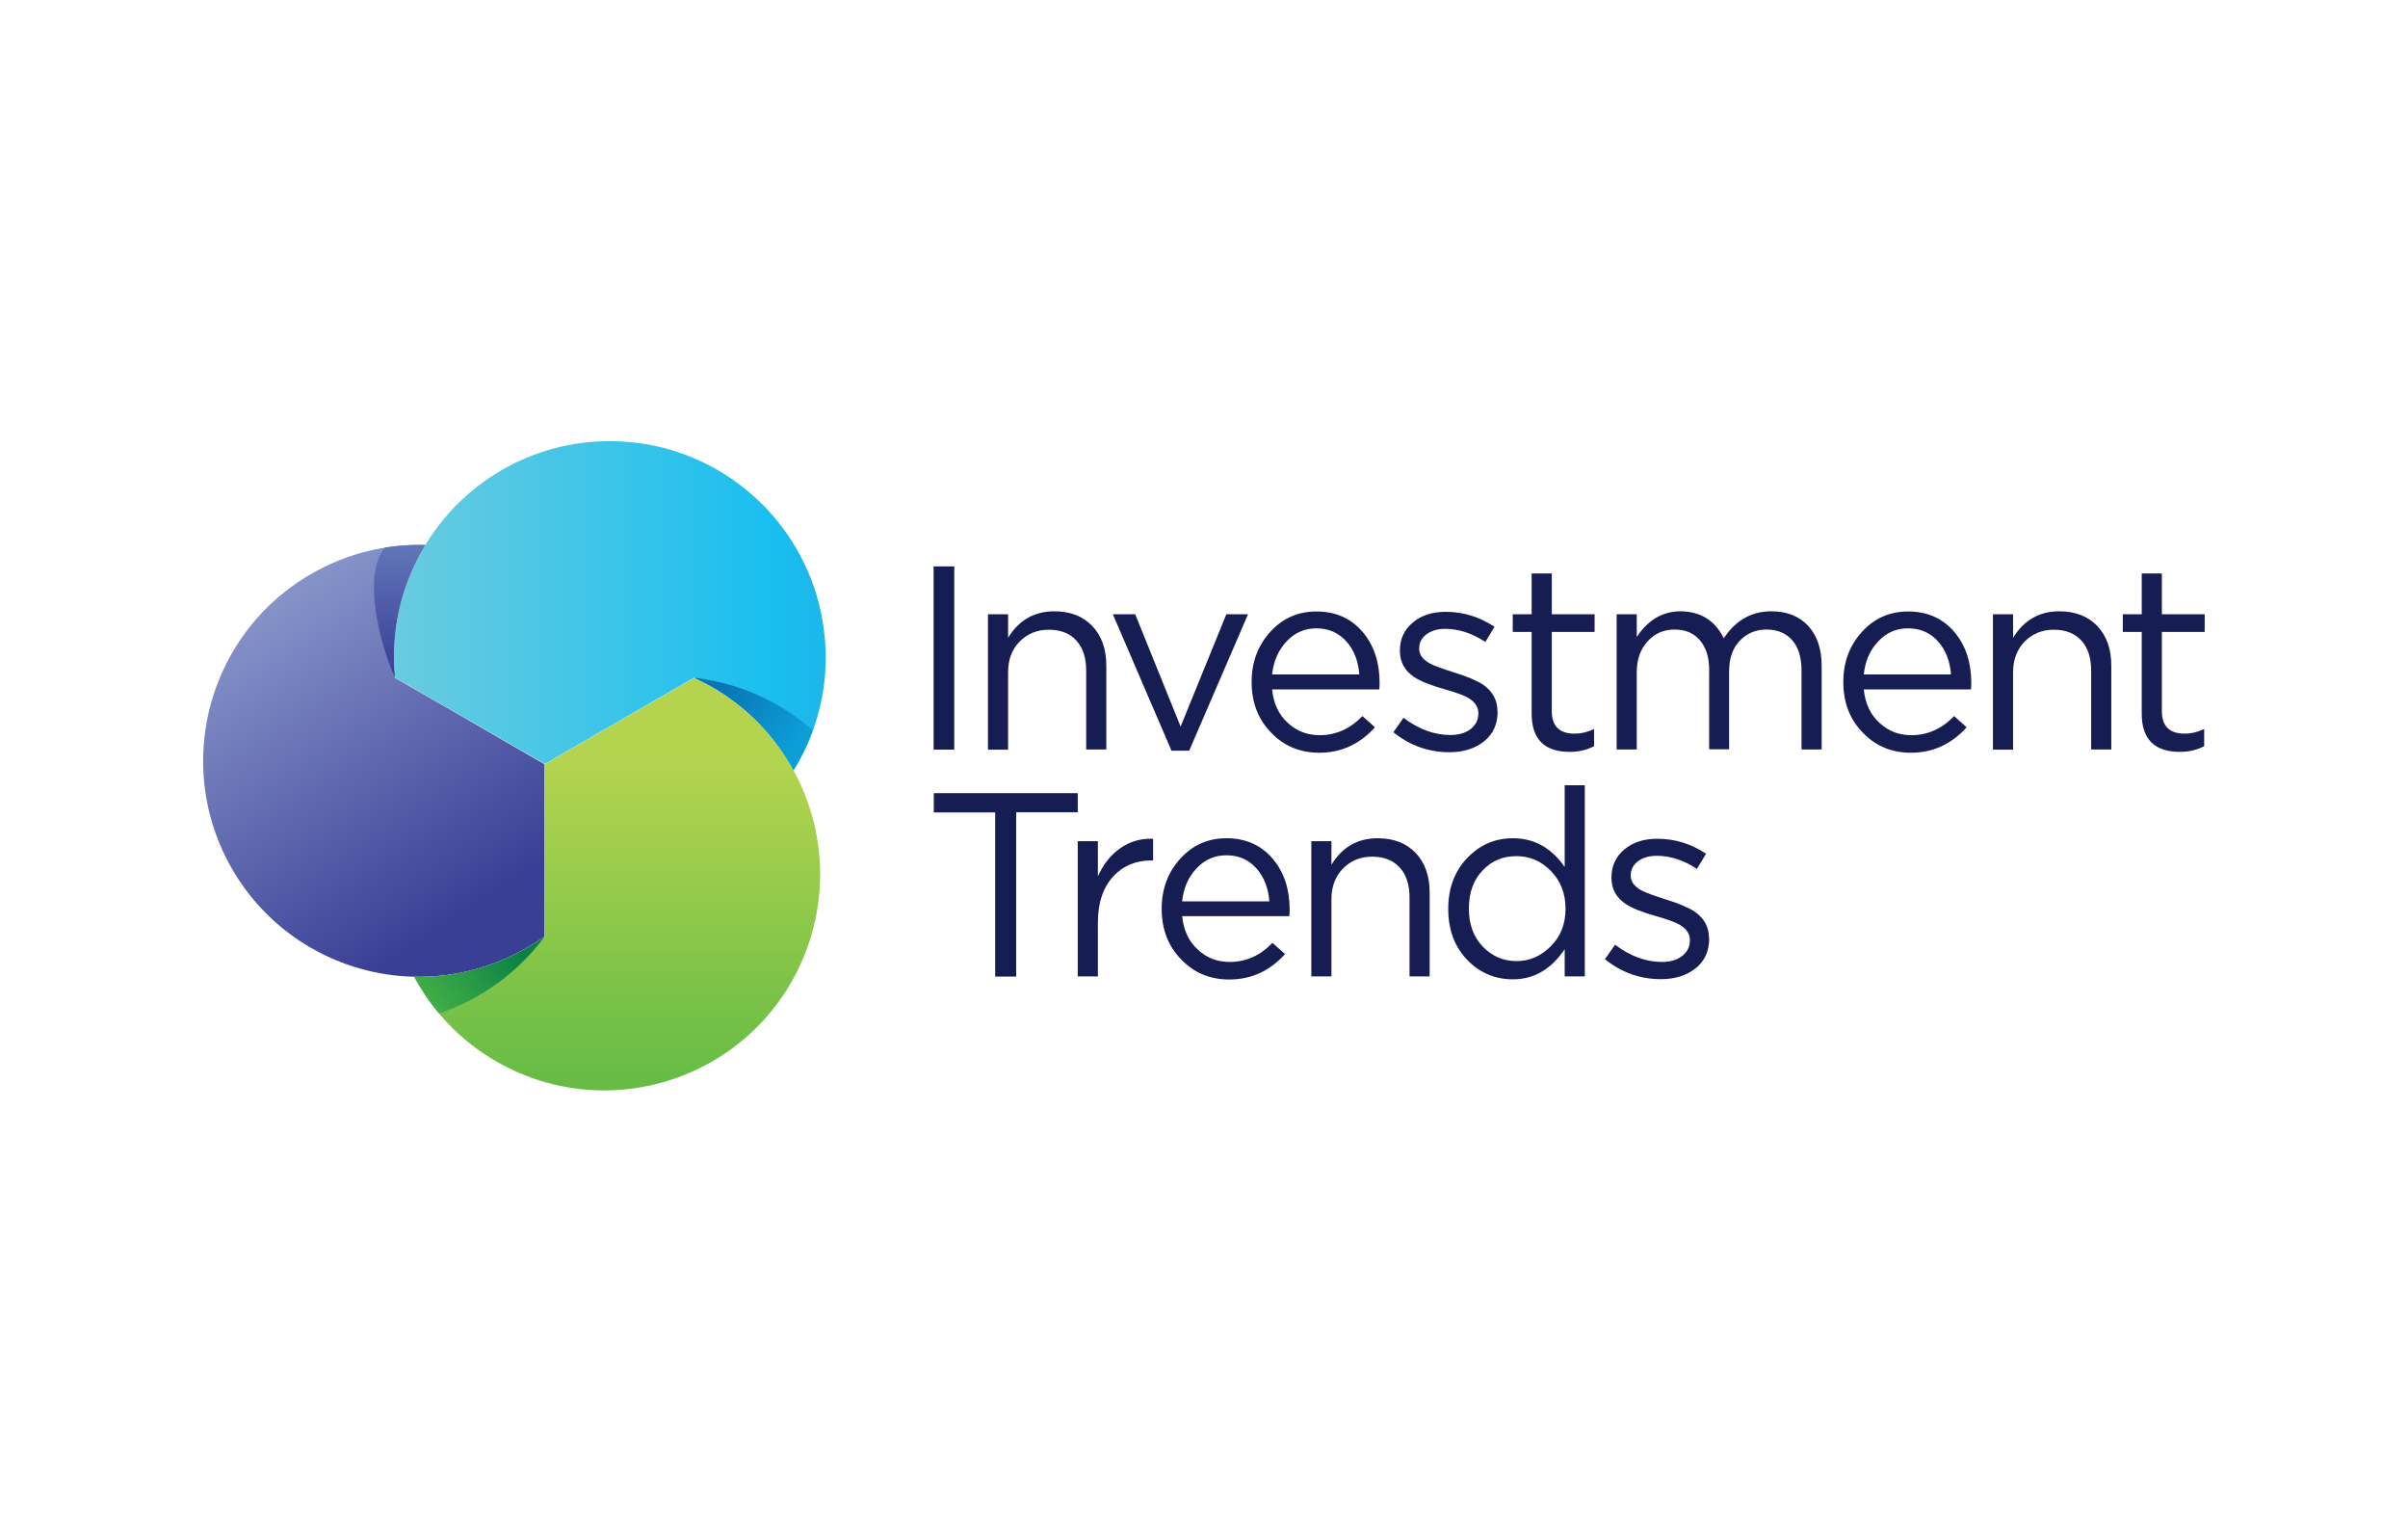 <?xml version="1.0" encoding="utf-8"?>
<!-- Generator: Adobe Illustrator 24.1.0, SVG Export Plug-In . SVG Version: 6.00 Build 0)  -->
<svg version="1.1" id="Layer_1" xmlns="http://www.w3.org/2000/svg" xmlns:xlink="http://www.w3.org/1999/xlink" x="0px" y="0px"
	 viewBox="0 0 140 89" style="enable-background:new 0 0 140 89;" xml:space="preserve">
<style type="text/css">
	.st0{fill:#151D52;}
	.st1{fill-rule:evenodd;clip-rule:evenodd;fill:url(#SVGID_1_);}
	.st2{fill-rule:evenodd;clip-rule:evenodd;fill:url(#SVGID_2_);}
	.st3{fill-rule:evenodd;clip-rule:evenodd;fill:url(#SVGID_3_);}
	.st4{fill-rule:evenodd;clip-rule:evenodd;fill:url(#SVGID_4_);}
	.st5{fill-rule:evenodd;clip-rule:evenodd;fill:url(#SVGID_5_);}
	.st6{fill-rule:evenodd;clip-rule:evenodd;fill:url(#SVGID_6_);}
</style>
<rect x="54.28" y="32.92" class="st0" width="1.2" height="10.65"/>
<path class="st0" d="M58.61,39.07v4.5h-1.17V35.7h1.17v1.37c0.62-1.02,1.52-1.54,2.69-1.54c0.93,0,1.67,0.29,2.21,0.86
	c0.54,0.57,0.81,1.34,0.81,2.29v4.88h-1.17v-4.59c0-0.74-0.19-1.32-0.57-1.74c-0.38-0.42-0.92-0.63-1.6-0.63s-1.24,0.23-1.69,0.68
	C58.83,37.74,58.61,38.34,58.61,39.07L58.61,39.07z"/>
<path class="st0" d="M68.64,42.23l2.66-6.53h1.26l-3.42,7.93h-1.03L64.7,35.7H66L68.64,42.23z"/>
<path class="st0" d="M73.96,39.2h5.07c-0.06-0.77-0.3-1.39-0.71-1.87c-0.46-0.54-1.05-0.81-1.79-0.81c-0.68,0-1.25,0.25-1.73,0.76
	C74.32,37.79,74.04,38.43,73.96,39.2z M73.96,40.07c0.08,0.82,0.39,1.48,0.93,1.96c0.51,0.47,1.12,0.7,1.84,0.7
	c0.94,0,1.77-0.37,2.48-1.11l0.73,0.65c-0.88,0.98-1.96,1.48-3.24,1.48c-1.11,0-2.03-0.38-2.77-1.14c-0.77-0.77-1.16-1.76-1.16-2.97
	c0-1.15,0.36-2.12,1.08-2.91c0.72-0.8,1.62-1.19,2.69-1.19c1.13,0,2.03,0.41,2.71,1.22c0.64,0.77,0.96,1.75,0.96,2.95
	c0,0.15-0.01,0.27-0.02,0.36C80.19,40.07,73.96,40.07,73.96,40.07z"/>
<path class="st0" d="M87.07,41.36c0,0.73-0.26,1.31-0.79,1.73s-1.2,0.63-2.01,0.63c-1.22,0-2.3-0.39-3.26-1.16l0.59-0.84
	c0.89,0.67,1.8,1,2.72,1c0.48,0,0.87-0.11,1.17-0.34c0.3-0.23,0.46-0.53,0.46-0.91v-0.03c0-0.35-0.2-0.65-0.59-0.88
	c-0.26-0.15-0.72-0.32-1.37-0.5c-0.82-0.23-1.41-0.47-1.76-0.7c-0.56-0.37-0.84-0.88-0.84-1.52v-0.03c0-0.67,0.25-1.21,0.75-1.63
	c0.5-0.42,1.14-0.62,1.92-0.62c1.01,0,1.96,0.29,2.83,0.87l-0.53,0.88c-0.78-0.51-1.56-0.76-2.33-0.76c-0.46,0-0.82,0.11-1.1,0.32
	s-0.42,0.49-0.42,0.82v0.03c0,0.33,0.21,0.61,0.62,0.84c0.24,0.13,0.71,0.3,1.4,0.52c0.79,0.24,1.36,0.49,1.72,0.73
	c0.54,0.39,0.81,0.89,0.81,1.52L87.07,41.36L87.07,41.36z"/>
<path class="st0" d="M90.22,36.74v4.59c0,0.87,0.44,1.31,1.32,1.31c0.39,0,0.77-0.09,1.14-0.27v1c-0.43,0.22-0.9,0.33-1.41,0.33
	c-1.48,0-2.22-0.74-2.22-2.22v-4.75h-1.1V35.7h1.1v-2.37h1.17v2.37h2.49v1.03h-2.49V36.74z"/>
<path class="st0" d="M100.22,37.1c0.68-1.04,1.6-1.57,2.77-1.57c0.9,0,1.61,0.28,2.14,0.85c0.52,0.57,0.78,1.34,0.78,2.31v4.87
	h-1.17v-4.59c0-0.76-0.18-1.35-0.54-1.76s-0.86-0.62-1.5-0.62c-0.62,0-1.14,0.22-1.55,0.65c-0.42,0.44-0.62,1.03-0.62,1.78v4.53
	h-1.16v-4.62c0-0.73-0.18-1.3-0.54-1.72c-0.36-0.42-0.85-0.62-1.48-0.62c-0.63,0-1.15,0.23-1.57,0.7s-0.62,1.06-0.62,1.78v4.49
	h-1.17V35.7h1.17v1.32c0.66-0.99,1.51-1.49,2.54-1.49C98.87,35.54,99.71,36.06,100.22,37.1L100.22,37.1z"/>
<path class="st0" d="M108.36,39.2h5.07c-0.06-0.77-0.3-1.39-0.71-1.87c-0.46-0.54-1.05-0.81-1.79-0.81c-0.68,0-1.26,0.25-1.73,0.76
	C108.71,37.79,108.44,38.43,108.36,39.2z M108.36,40.07c0.08,0.82,0.39,1.48,0.93,1.96c0.51,0.47,1.12,0.7,1.84,0.7
	c0.94,0,1.77-0.37,2.48-1.11l0.73,0.65c-0.88,0.98-1.96,1.48-3.24,1.48c-1.11,0-2.03-0.38-2.77-1.14c-0.77-0.77-1.16-1.76-1.16-2.97
	c0-1.15,0.36-2.12,1.08-2.91c0.72-0.8,1.62-1.19,2.69-1.19c1.13,0,2.03,0.41,2.71,1.22c0.64,0.77,0.96,1.75,0.96,2.95
	c0,0.15-0.01,0.27-0.02,0.36L108.36,40.07L108.36,40.07z"/>
<path class="st0" d="M117.04,39.07v4.5h-1.17V35.7h1.17v1.37c0.62-1.02,1.52-1.54,2.69-1.54c0.93,0,1.67,0.29,2.21,0.86
	s0.81,1.34,0.81,2.29v4.88h-1.17v-4.59c0-0.74-0.19-1.32-0.57-1.74c-0.38-0.42-0.92-0.63-1.6-0.63s-1.24,0.23-1.69,0.68
	C117.27,37.74,117.04,38.34,117.04,39.07z"/>
<path class="st0" d="M125.69,36.74v4.59c0,0.87,0.44,1.31,1.32,1.31c0.39,0,0.77-0.09,1.14-0.27v1c-0.43,0.22-0.9,0.33-1.41,0.33
	c-1.48,0-2.22-0.74-2.22-2.22v-4.75h-1.1V35.7h1.1v-2.37h1.17v2.37h2.49v1.03h-2.49V36.74z"/>
<path class="st0" d="M59.08,47.22v9.54h-1.22v-9.54h-3.57V46.1h8.37v1.11h-3.58V47.22z"/>
<path class="st0" d="M63.83,53.62v3.13h-1.17v-7.86h1.17v2.05c0.3-0.68,0.72-1.22,1.26-1.61c0.58-0.42,1.23-0.61,1.95-0.58v1.26
	h-0.09c-0.9,0-1.64,0.3-2.21,0.91C64.13,51.58,63.83,52.47,63.83,53.62z"/>
<path class="st0" d="M68.73,52.39h5.07c-0.06-0.77-0.3-1.39-0.71-1.87c-0.46-0.54-1.05-0.81-1.79-0.81c-0.68,0-1.26,0.25-1.73,0.76
	C69.08,50.98,68.81,51.62,68.73,52.39L68.73,52.39z M68.73,53.25c0.08,0.82,0.39,1.48,0.93,1.96c0.51,0.47,1.12,0.7,1.84,0.7
	c0.94,0,1.77-0.37,2.48-1.11l0.73,0.65c-0.88,0.98-1.96,1.48-3.24,1.48c-1.11,0-2.03-0.38-2.77-1.14c-0.77-0.77-1.16-1.76-1.16-2.97
	c0-1.15,0.36-2.12,1.08-2.91c0.72-0.8,1.62-1.19,2.69-1.19c1.13,0,2.03,0.41,2.71,1.22c0.64,0.77,0.96,1.75,0.96,2.95
	c0,0.15-0.01,0.27-0.02,0.36L68.73,53.25L68.73,53.25z"/>
<path class="st0" d="M77.41,52.25v4.5h-1.17v-7.86h1.17v1.37c0.62-1.02,1.52-1.54,2.69-1.54c0.93,0,1.67,0.29,2.21,0.86
	s0.81,1.34,0.81,2.29v4.88h-1.17v-4.59c0-0.74-0.19-1.32-0.57-1.74c-0.38-0.42-0.92-0.63-1.6-0.63s-1.24,0.23-1.69,0.68
	C77.64,50.93,77.41,51.52,77.41,52.25L77.41,52.25z"/>
<path class="st0" d="M91.02,52.81c0-0.88-0.29-1.62-0.87-2.21c-0.56-0.56-1.22-0.84-1.98-0.84c-0.79,0-1.44,0.27-1.95,0.81
	c-0.55,0.56-0.82,1.3-0.82,2.24c0,0.91,0.27,1.65,0.81,2.21c0.54,0.56,1.19,0.84,1.96,0.84c0.76,0,1.42-0.29,1.99-0.86
	C90.73,54.44,91.02,53.71,91.02,52.81L91.02,52.81z M92.14,56.75h-1.17v-1.58c-0.79,1.17-1.79,1.75-3.01,1.75
	c-1,0-1.87-0.35-2.59-1.06c-0.78-0.78-1.17-1.79-1.17-3.03s0.39-2.25,1.17-3.03c0.72-0.72,1.58-1.08,2.59-1.08
	c1.24,0,2.24,0.56,3.01,1.67v-4.75h1.17V56.75L92.14,56.75z"/>
<path class="st0" d="M99.37,54.55c0,0.73-0.26,1.31-0.79,1.73s-1.2,0.63-2.01,0.63c-1.22,0-2.3-0.39-3.26-1.16l0.59-0.84
	c0.89,0.67,1.8,1,2.72,1c0.48,0,0.87-0.11,1.17-0.34c0.3-0.23,0.46-0.53,0.46-0.91v-0.03c0-0.35-0.2-0.65-0.59-0.88
	c-0.26-0.15-0.72-0.32-1.37-0.5c-0.82-0.23-1.41-0.47-1.76-0.7c-0.56-0.37-0.84-0.88-0.84-1.52V51c0-0.67,0.25-1.21,0.75-1.63
	c0.5-0.42,1.14-0.62,1.92-0.62c1.01,0,1.96,0.29,2.83,0.87l-0.53,0.88c-0.78-0.51-1.56-0.76-2.33-0.76c-0.46,0-0.82,0.11-1.1,0.32
	s-0.42,0.49-0.42,0.82v0.03c0,0.33,0.21,0.61,0.62,0.84c0.24,0.13,0.71,0.3,1.4,0.52c0.79,0.24,1.36,0.49,1.72,0.73
	c0.54,0.39,0.81,0.89,0.81,1.52L99.37,54.55L99.37,54.55z"/>
<linearGradient id="SVGID_1_" gradientUnits="userSpaceOnUse" x1="-1135.093" y1="-2.851" x2="-1135.002" y2="-2.851" gradientTransform="matrix(136.989 203.101 -203.101 136.989 154931.719 230964.391)">
	<stop  offset="0" style="stop-color:#8D9BCE"/>
	<stop  offset="1" style="stop-color:#3A3F96"/>
	<stop  offset="1" style="stop-color:#3A3F96"/>
</linearGradient>
<path class="st1" d="M26.67,41.53l-3.72-2.14c-0.04-0.39-0.06-0.79-0.06-1.19c0-2.39,0.67-4.62,1.83-6.52
	c-2.25-0.07-4.54,0.47-6.63,1.68c-0.9,0.52-1.71,1.13-2.43,1.82c-4.07,3.91-5.11,10.22-2.17,15.32c2.27,3.93,6.35,6.17,10.58,6.27
	c2.23,0.05,4.49-0.49,6.56-1.68c0.36-0.21,0.7-0.43,1.03-0.66v-4.26v-5.75L26.67,41.53L26.67,41.53z"/>
<linearGradient id="SVGID_2_" gradientUnits="userSpaceOnUse" x1="-1137.422" y1="-4.482" x2="-1137.331" y2="-4.482" gradientTransform="matrix(9.141218e-09 203.14 -203.14 9.141218e-09 -874.657 231100.156)">
	<stop  offset="0" style="stop-color:#B4D44F"/>
	<stop  offset="1" style="stop-color:#66BC45"/>
	<stop  offset="1" style="stop-color:#66BC45"/>
</linearGradient>
<path class="st2" d="M46.14,44.78c-1.07-1.95-2.67-3.65-4.74-4.84c-0.34-0.2-0.69-0.38-1.05-0.54l-3.72,2.15l-4.96,2.87v10.02
	c-0.33,0.23-0.67,0.45-1.03,0.66c-2.07,1.19-4.34,1.73-6.56,1.68c1.07,1.98,2.68,3.7,4.77,4.91c0.91,0.52,1.85,0.92,2.82,1.2
	c5.41,1.56,11.39-0.7,14.33-5.79C48.27,53.15,48.17,48.49,46.14,44.78L46.14,44.78z"/>
<linearGradient id="SVGID_3_" gradientUnits="userSpaceOnUse" x1="-1135.227" y1="1.479" x2="-1135.136" y2="1.479" gradientTransform="matrix(275.704 0 0 275.704 313010.188 -372.642)">
	<stop  offset="0" style="stop-color:#6ECCDE"/>
	<stop  offset="0.9" style="stop-color:#19BFF0"/>
	<stop  offset="0.9" style="stop-color:#19BFF0"/>
	<stop  offset="1" style="stop-color:#1CB7EB"/>
	<stop  offset="1" style="stop-color:#1CB7EB"/>
</linearGradient>
<path class="st3" d="M47.64,35.19c-1.35-5.48-6.29-9.55-12.19-9.55c-4.54,0-8.52,2.41-10.72,6.03c-1.16,1.9-1.83,4.13-1.83,6.52
	c0,0.4,0.02,0.8,0.06,1.19l3.72,2.14l5,2.88l4.96-2.87l3.72-2.15c0.35,0.16,0.7,0.34,1.05,0.54c2.07,1.19,3.67,2.89,4.74,4.84
	c1.18-1.91,1.86-4.17,1.86-6.58C48,37.16,47.87,36.15,47.64,35.19z"/>
<linearGradient id="SVGID_4_" gradientUnits="userSpaceOnUse" x1="-1129.685" y1="9.581" x2="-1129.594" y2="9.581" gradientTransform="matrix(62.931 -46.149 46.149 62.931 70673.859 -52678.047)">
	<stop  offset="0" style="stop-color:#4CB648"/>
	<stop  offset="1" style="stop-color:#098145"/>
	<stop  offset="1" style="stop-color:#098145"/>
</linearGradient>
<path class="st4" d="M31.67,54.43c-0.33,0.23-0.67,0.45-1.03,0.66c-2.07,1.19-4.34,1.73-6.56,1.68c0.41,0.75,0.89,1.47,1.45,2.13
	C28.01,58.07,30.14,56.49,31.67,54.43z"/>
<linearGradient id="SVGID_5_" gradientUnits="userSpaceOnUse" x1="-1124.078" y1="-3.7" x2="-1123.987" y2="-3.7" gradientTransform="matrix(47.805 35.733 -35.733 47.805 53646.441 40383.711)">
	<stop  offset="0" style="stop-color:#0975B4"/>
	<stop  offset="1" style="stop-color:#0C9ED7"/>
	<stop  offset="1" style="stop-color:#0C9ED7"/>
</linearGradient>
<path class="st5" d="M40.35,39.39c0.37,0.17,0.69,0.34,1.05,0.54c2.07,1.19,3.67,2.89,4.73,4.84c0.45-0.73,0.83-1.5,1.12-2.32
	C45.3,40.73,42.9,39.68,40.35,39.39z"/>
<linearGradient id="SVGID_6_" gradientUnits="userSpaceOnUse" x1="-1134.554" y1="-9.98" x2="-1134.463" y2="-9.98" gradientTransform="matrix(4.674711e-09 103.884 -103.884 4.674711e-09 -1013.57 117891.586)">
	<stop  offset="0" style="stop-color:#6D86C3"/>
	<stop  offset="1" style="stop-color:#3A3F96"/>
	<stop  offset="1" style="stop-color:#3A3F96"/>
</linearGradient>
<path class="st6" d="M22.96,39.38c-0.04-0.4-0.06-0.78-0.06-1.19c0-2.39,0.67-4.62,1.83-6.52c-0.78-0.02-1.56,0.03-2.34,0.15
	C21.12,33.3,21.93,37.03,22.96,39.38z"/>
</svg>
